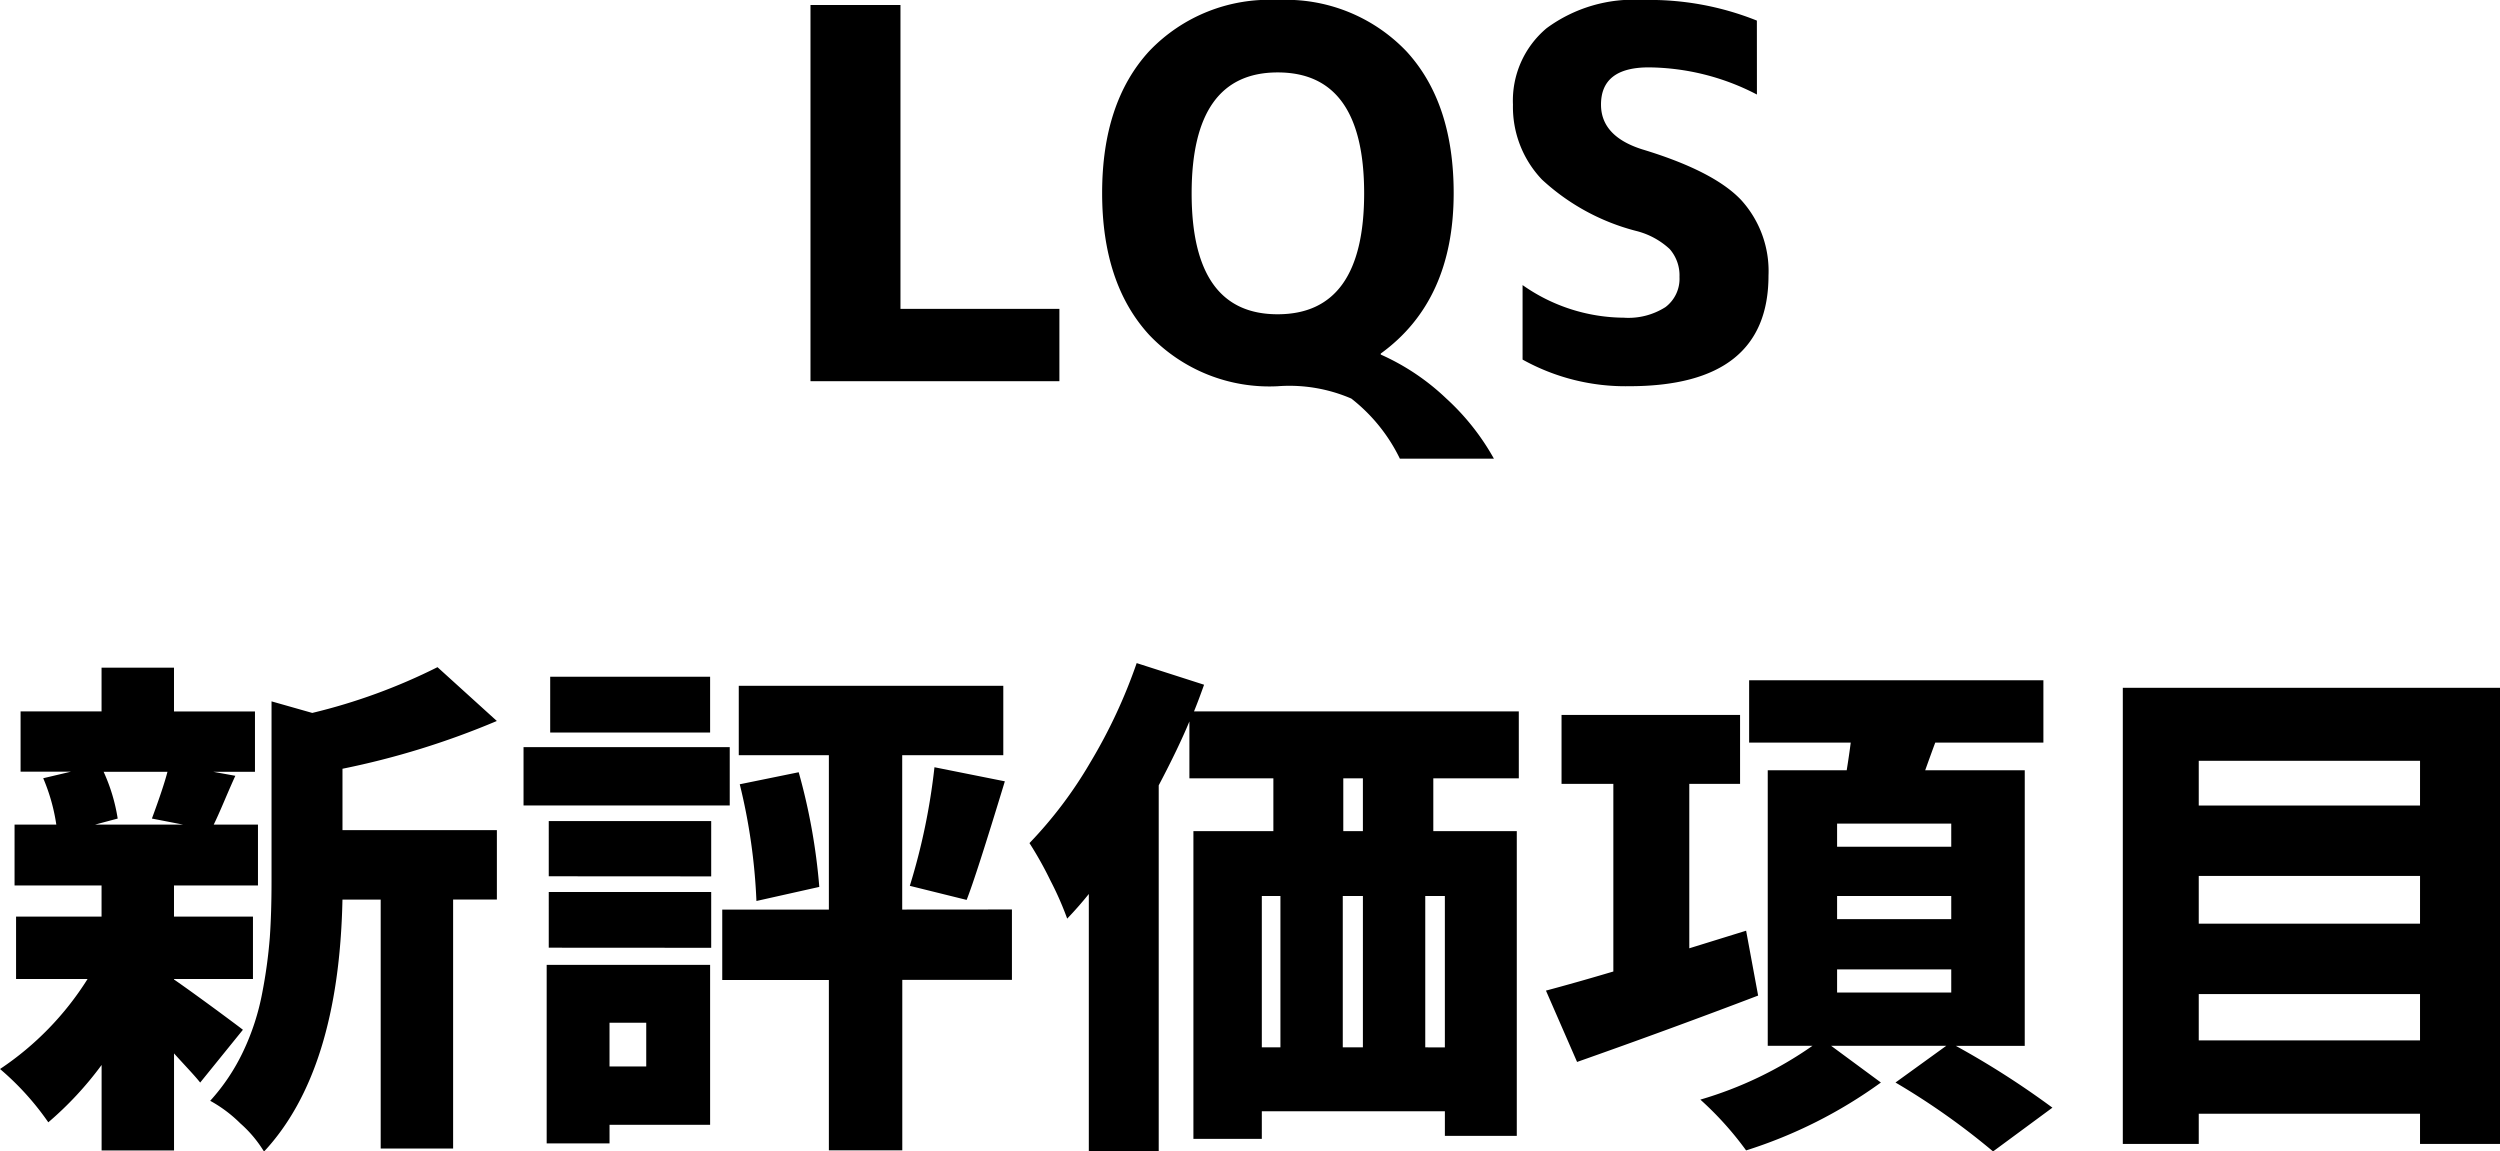 <svg xmlns="http://www.w3.org/2000/svg" width="145.635" height="67.078" viewBox="0 0 145.635 67.078">
  <path id="パス_6790" data-name="パス 6790" d="M-22.28-21.914v17.7h9.258V0h-14.5V-21.914ZM-.308-17.988q-5.01,0-5.01,7.046T-.308-3.9q5.039,0,5.039-7.046T-.308-17.988Zm0,18.281A9.65,9.65,0,0,1-7.793-2.7q-2.739-2.988-2.739-8.262t2.739-8.262A9.65,9.65,0,0,1-.308-22.207a9.7,9.7,0,0,1,7.5,2.988q2.754,2.988,2.754,8.262,0,6.27-4.248,9.346v.059A13.42,13.42,0,0,1,9.507,1,13.854,13.854,0,0,1,12.29,4.512H6.812a9.928,9.928,0,0,0-2.827-3.5A9.1,9.1,0,0,0-.308.293ZM27.612-16.7a13.863,13.863,0,0,0-6.3-1.582q-2.783,0-2.783,2.168,0,1.846,2.4,2.607,4.16,1.26,5.757,2.944a6.146,6.146,0,0,1,1.6,4.409q0,6.445-8.115,6.445A12.32,12.32,0,0,1,13.96-1.26V-5.6a10.346,10.346,0,0,0,5.889,1.9,4.021,4.021,0,0,0,2.432-.615,2.066,2.066,0,0,0,.82-1.758,2.327,2.327,0,0,0-.571-1.626A4.457,4.457,0,0,0,20.552-8.76a12.761,12.761,0,0,1-5.464-2.988A6.128,6.128,0,0,1,13.4-16.113a5.5,5.5,0,0,1,1.963-4.453,8.548,8.548,0,0,1,5.625-1.641,16.769,16.769,0,0,1,6.621,1.2ZM-64.98,22.752H-68.7a10.413,10.413,0,0,1,.82,2.725l-1.318.352h5.127l-1.816-.352Q-65.215,23.66-64.98,22.752Zm4.395,15.029-2.49,3.076q-.205-.264-.732-.835t-.791-.864v5.654h-4.219v-4.98a19.848,19.848,0,0,1-3.105,3.34,16.019,16.019,0,0,0-2.812-3.105,17.456,17.456,0,0,0,5.1-5.244H-73.8V31.189h4.98V29.373h-5.068V25.828h2.432a11,11,0,0,0-.762-2.7l1.611-.381h-2.93V19.236h4.717V16.688H-64.6v2.549h4.717v3.516h-2.432l1.289.234q-.205.439-.63,1.436t-.63,1.406h2.578v3.545H-64.6v1.816H-60v3.633h-4.6v.029q.469.322,1.3.923t1.7,1.245Q-60.732,37.664-60.586,37.781Zm5.8-15.205V26.15h8.994v4.043H-48.34V44.7h-4.219v-14.5h-2.227q-.205,9.99-4.57,14.678a7.068,7.068,0,0,0-1.377-1.641,7.85,7.85,0,0,0-1.758-1.318,11.748,11.748,0,0,0,1.934-2.9,13.975,13.975,0,0,0,1.1-3.4,28.559,28.559,0,0,0,.439-3.223q.1-1.436.1-3.252V18.65l2.373.674a33.851,33.851,0,0,0,7.295-2.666l3.457,3.135A46.95,46.95,0,0,1-54.785,22.576Zm21.416-5.361v3.252h-9.316V17.215Zm1.143,4.1v3.4H-44.238v-3.4ZM-37.09,37.371h-2.139V39.92h2.139ZM-33.369,34v9.316h-5.859V44.4h-3.662V34Zm-9.4-1V29.754h9.463v3.252Zm0-4.16V25.623h9.463v3.223Zm26.982,1.934v4.1h-6.387v9.932h-4.277V34.881h-6.211v-4.1h6.211V21.785H-31.7V17.742h15.41v4.043h-5.889v8.994Zm-15.85-7.295,3.428-.7a35.16,35.16,0,0,1,1.2,6.68l-3.662.82A34.249,34.249,0,0,0-31.641,23.484Zm13.213,6.738-3.311-.82A37.2,37.2,0,0,0-20.3,22.488l4.1.82Q-17.9,28.9-18.428,30.223ZM4.658,26.209V23.133H3.516v3.076Zm4.775,12.6V29.988H8.291v8.818ZM-1.23,29.988v8.818H-.146V29.988Zm5.889,0H3.486v8.818H4.658Zm9.082-6.855H8.76v3.076h4.863V43.963H9.434V42.527H-1.23v1.611H-5.215V26.209H-.557V23.133H-5.449V19.822q-.645,1.553-1.787,3.721v21.3h-4.072V29.871q-.586.732-1.26,1.436a18.231,18.231,0,0,0-.967-2.2,21.227,21.227,0,0,0-1.23-2.2,24.736,24.736,0,0,0,3.545-4.7,30.731,30.731,0,0,0,2.7-5.786l3.926,1.26q-.322.908-.586,1.553H13.74ZM26.982,32.01l.7,3.779q-5.068,1.934-10.547,3.867L15.322,35.5q1.758-.469,3.926-1.113V23.455H16.23V19.441h10.4v4.014H23.672v9.58Zm5.3,2.256v1.348h6.65V34.266Zm0-4.277v1.348h6.65V29.988Zm0-4.219v1.348h6.65V25.77ZM43.213,38.719H39.2a49.85,49.85,0,0,1,5.625,3.6l-3.457,2.549a41.768,41.768,0,0,0-5.684-4.014l2.959-2.139H31.934l2.9,2.139a27.45,27.45,0,0,1-7.852,3.955,18.947,18.947,0,0,0-2.666-2.959,22.264,22.264,0,0,0,6.533-3.135H28.242V22.664h4.6q.146-.908.234-1.611H27.158V17.42H44.3v3.633H38q-.176.469-.586,1.611h5.8ZM53.35,38.4H66.24V35.7H53.35Zm12.891-9.58H53.35V31.6H66.24Zm0-6.709H53.35v2.607H66.24ZM48.926,17.859H70.9V44.432H66.24V42.674H53.35v1.758H48.926Z" transform="translate(74.736 22.207)"/>
</svg>
